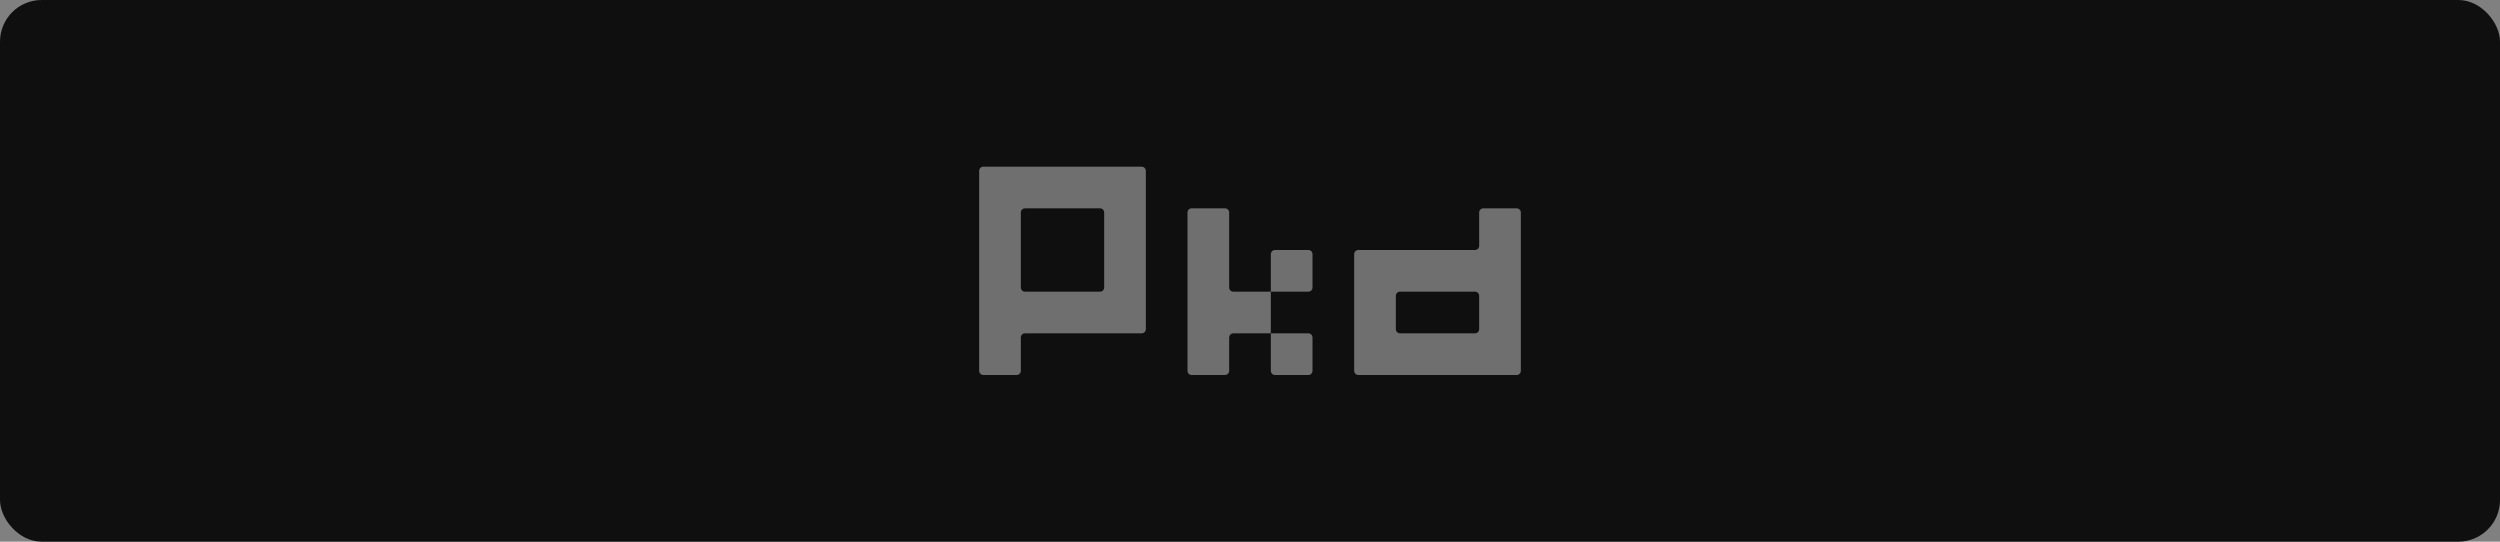 <svg width="120" height="26" viewBox="0 0 120 26" fill="none" xmlns="http://www.w3.org/2000/svg">
<rect x="0" y="0" width="120" height="26" fill="#808080" stroke="none"/>
<rect width="120" height="26" rx="2" fill="#0F0F0F"/>
<g opacity="0.4">
<path d="M47 8.2C47 8.09 47.09 8 47.2 8H54.8C54.91 8 55 8.09 55 8.2V15.8C55 15.911 54.91 16 54.8 16H49.2C49.09 16 49 16.09 49 16.2V17.8C49 17.91 48.91 18 48.8 18H47.2C47.09 18 47 17.91 47 17.8V8.2ZM52.8 14C52.91 14 53 13.911 53 13.8V10.2C53 10.089 52.91 10 52.8 10H49.2C49.09 10 49 10.089 49 10.2V13.8C49 13.911 49.09 14 49.2 14H52.8Z" fill="white"/>
<path d="M62.8 12C62.91 12 63 12.089 63 12.2V13.8C63 13.911 62.91 14 62.8 14H61V12.2C61 12.089 61.09 12 61.2 12H62.8ZM59.2 16C59.09 16 59 16.09 59 16.2V17.8C59 17.91 58.91 18 58.8 18H57.2C57.09 18 57 17.91 57 17.8V10.2C57 10.089 57.09 10 57.2 10H58.8C58.91 10 59 10.089 59 10.2V13.8C59 13.911 59.09 14 59.2 14H61V16H59.2ZM63 17.8C63 17.91 62.91 18 62.8 18H61.2C61.09 18 61 17.91 61 17.8V16H62.8C62.91 16 63 16.09 63 16.2V17.8Z" fill="white"/>
<path d="M73 17.8C73 17.91 72.91 18 72.8 18H65.2C65.09 18 65 17.91 65 17.8V12.2C65 12.089 65.09 12 65.2 12H70.8C70.91 12 71 11.911 71 11.8V10.2C71 10.089 71.09 10 71.2 10H72.8C72.91 10 73 10.089 73 10.2V17.8ZM67.2 14C67.09 14 67 14.089 67 14.2V15.8C67 15.911 67.09 16 67.2 16H70.8C70.91 16 71 15.911 71 15.8V14.2C71 14.089 70.91 14 70.8 14H67.2Z" fill="white"/>
</g>
</svg>
